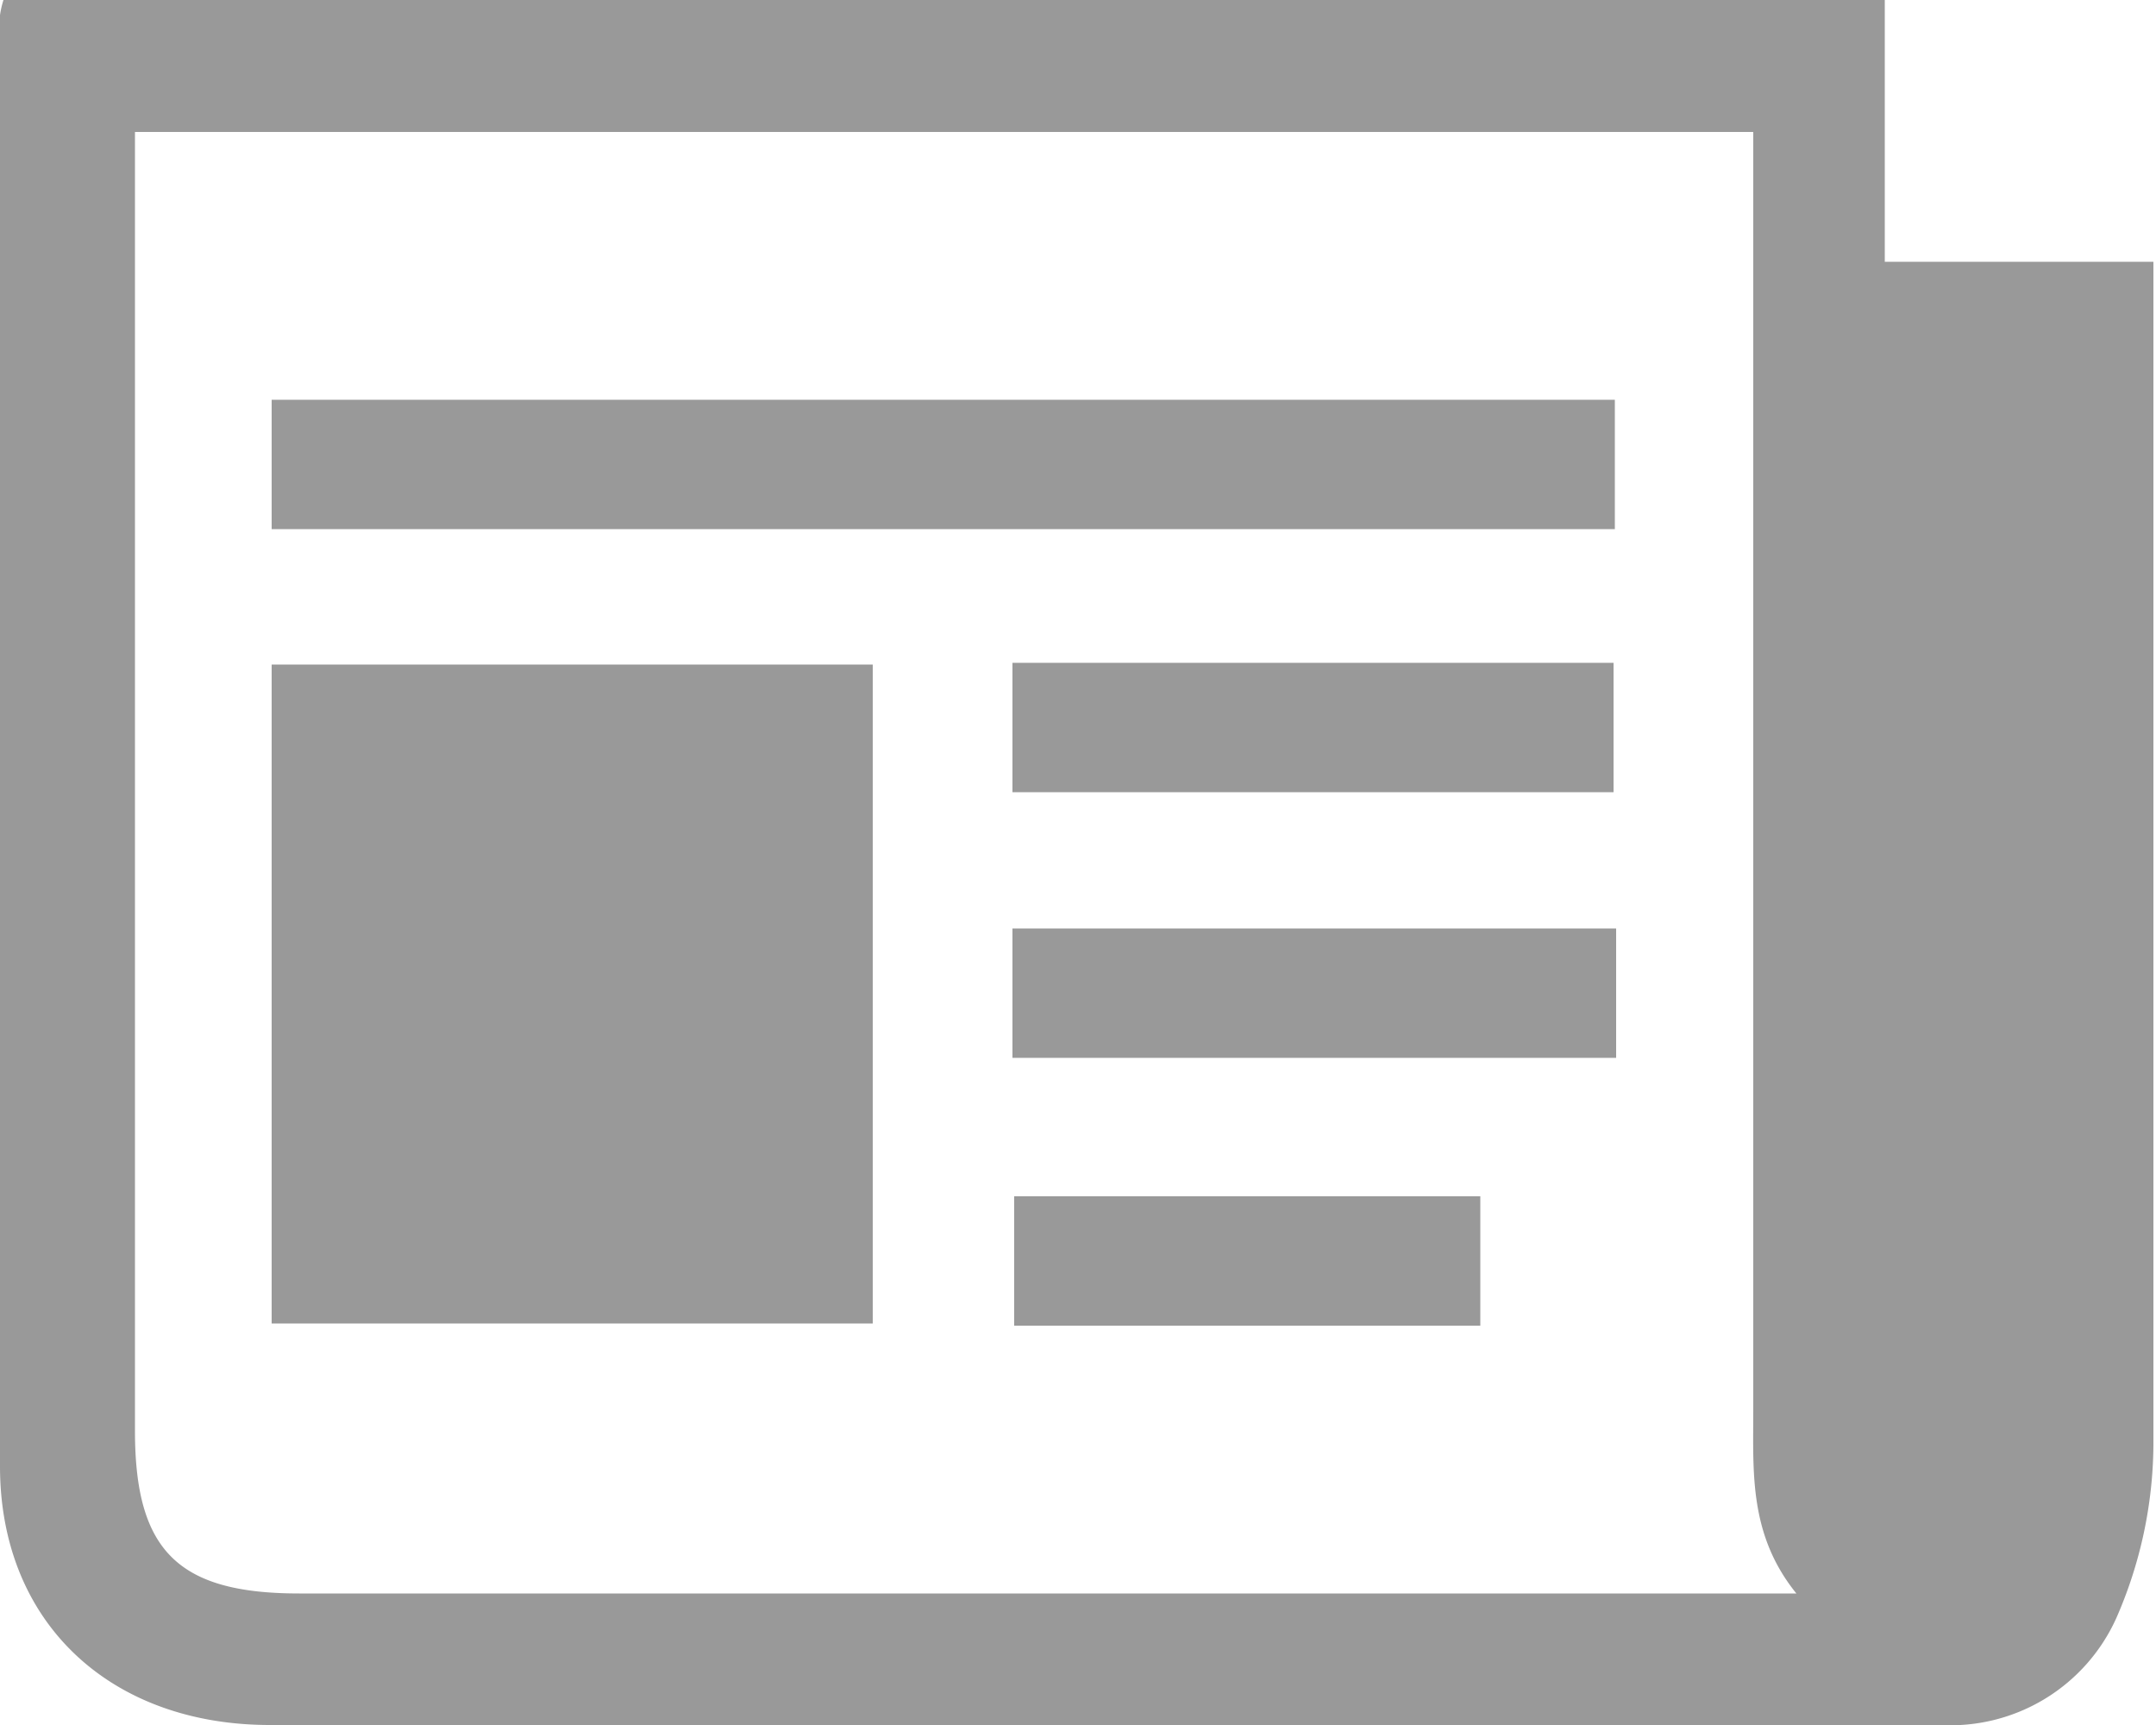 <svg xmlns="http://www.w3.org/2000/svg" viewBox="0 0 50 40"><defs><style>.cls-1{fill:#999;}</style></defs><title>icone newsletter</title><g id="Calque_2" data-name="Calque 2"><g id="Calque_1-2" data-name="Calque 1"><path class="cls-1" d="M.08,0H43.71V6.07h6.23c0,.41,0,.72,0,1,0,8.82,0,17.64,0,26.45a10.15,10.15,0,0,1-.86,4A4.22,4.22,0,0,1,45,40Q25.63,40,6.26,40C2.57,40,0,37.64,0,34,0,22.79,0,11.57,0,.35A2.25,2.25,0,0,1,.08,0ZM3.13,3.06V4.18q0,14.48,0,29c0,2.78,1,3.77,3.81,3.77H41.66c-1.1-1.36-1-2.8-1-4.25q0-14.24,0-28.49V3.06Z"/><path class="cls-1" d="M6.3,30.69V15.41H20.24V30.69Z"/><path class="cls-1" d="M37.45,9.27v3H6.3v-3Z"/><path class="cls-1" d="M23.48,18.37v-3H37.42v3Z"/><path class="cls-1" d="M23.48,24.53v-3h14v3Z"/><path class="cls-1" d="M34.33,27.74v3H23.52v-3Z"/></g></g></svg>